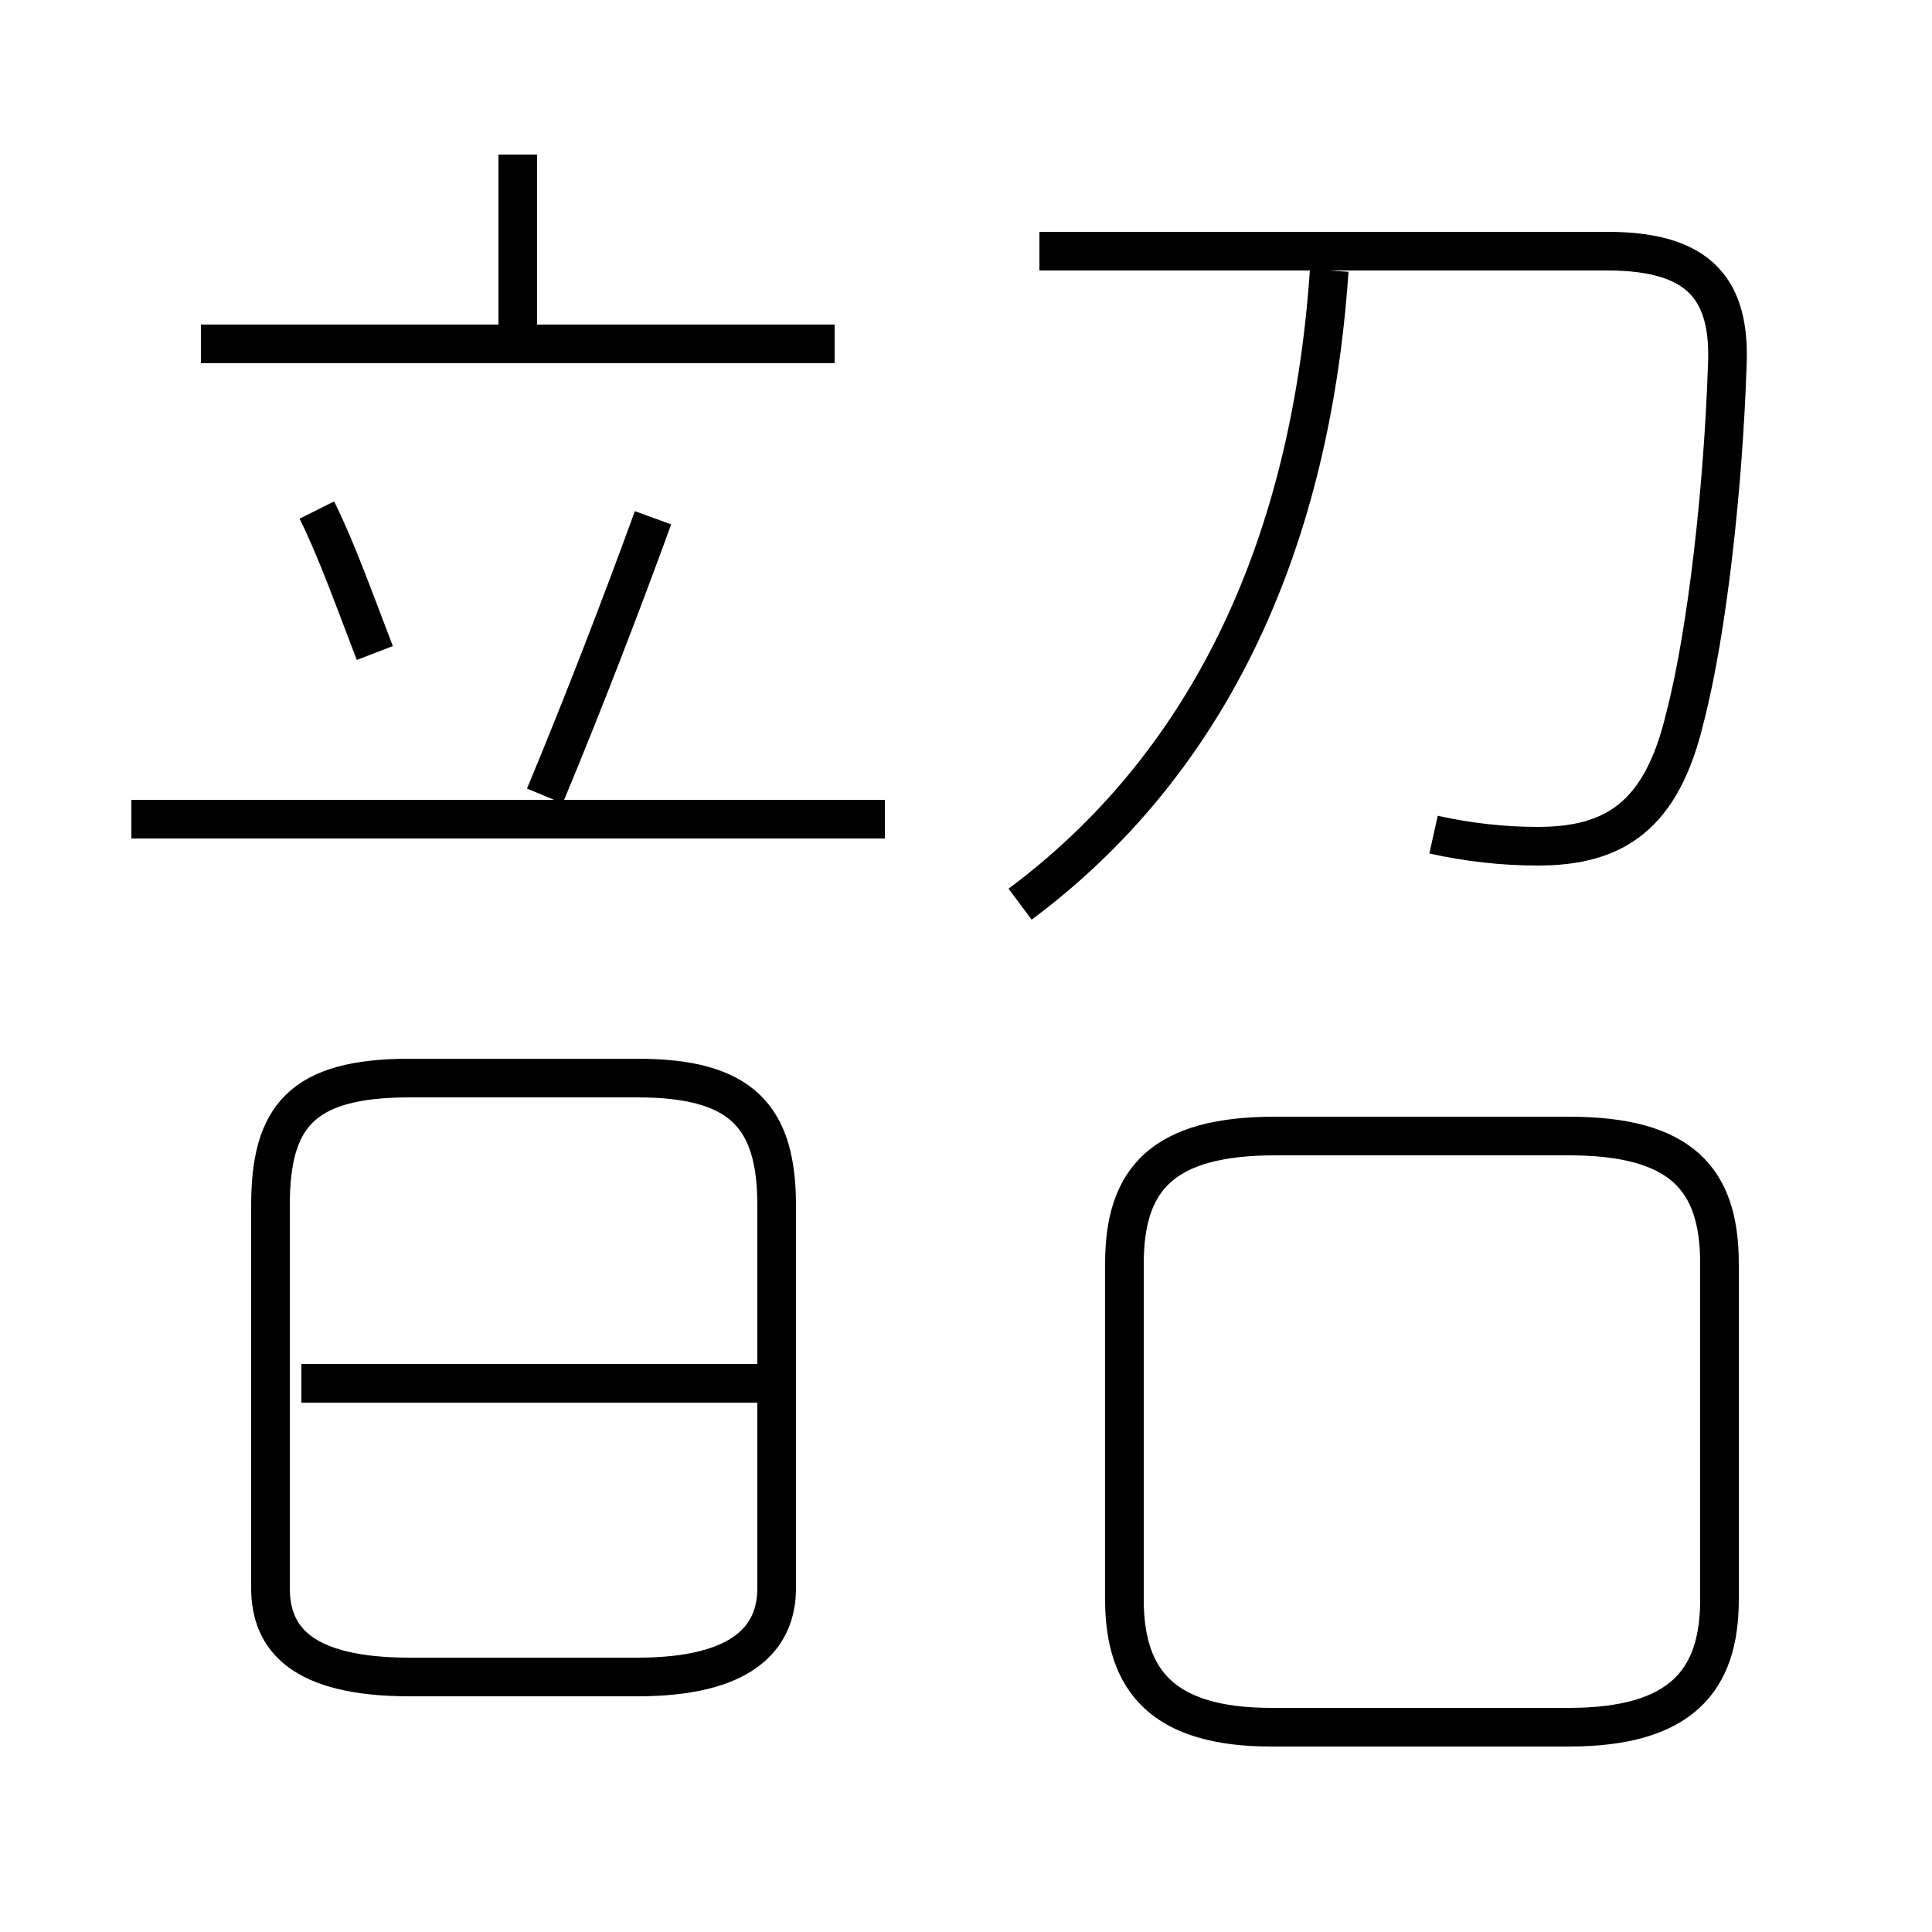 <?xml version='1.0' encoding='utf8'?>
<svg viewBox="0.0 -6.0 50.0 50.0" version="1.1" xmlns="http://www.w3.org/2000/svg">
<rect x="0.0" y="-6.0" width="50.0" height="50.0" fill="#808080" stroke="none"/>
<rect x="-1000" y="-1000" width="2000" height="2000" stroke="white" fill="white"/>
<g style="fill:white;stroke:#000000;  stroke-width:1">
<path d="M 32.9 0.7 L 40.6 0.7 C 43.5 0.7 44.5 -0.5 44.5 -2.6 L 44.5 -11.3 C 44.5 -13.5 43.5 -14.6 40.6 -14.6 L 33.0 -14.6 C 30.1 -14.6 29.1 -13.5 29.1 -11.3 L 29.1 -2.6 C 29.1 -0.5 30.1 0.7 32.9 0.7 Z M 16.5 -0.6 L 10.6 -0.6 C 7.8 -0.6 7.0 -1.6 7.0 -2.9 L 7.0 -12.8 C 7.0 -15.1 7.8 -16.1 10.6 -16.1 L 16.5 -16.1 C 19.2 -16.1 20.1 -15.1 20.1 -12.8 L 20.1 -2.9 C 20.1 -1.6 19.2 -0.6 16.5 -0.6 Z M 19.9 -8.2 L 7.8 -8.2 M 9.7 -27.1 C 9.2 -28.4 8.7 -29.8 8.2 -30.8 M 22.9 -22.8 L 3.4 -22.8 M 14.1 -23.4 C 15.1 -25.8 16.1 -28.4 16.9 -30.6 M 21.6 -35.1 L 5.2 -35.1 M 13.4 -35.5 L 13.4 -40.0 M 26.4 -20.6 C 31.1 -24.1 33.9 -29.6 34.4 -37.0 M 37.1 -22.4 C 38.0 -22.2 38.9 -22.1 39.8 -22.1 C 41.8 -22.1 43.0 -22.9 43.6 -25.4 C 44.2 -27.7 44.6 -31.5 44.7 -34.5 C 44.8 -36.5 44.0 -37.5 41.6 -37.5 L 26.9 -37.5" transform="translate(0.0, 38.0)" />
</g>
</svg>